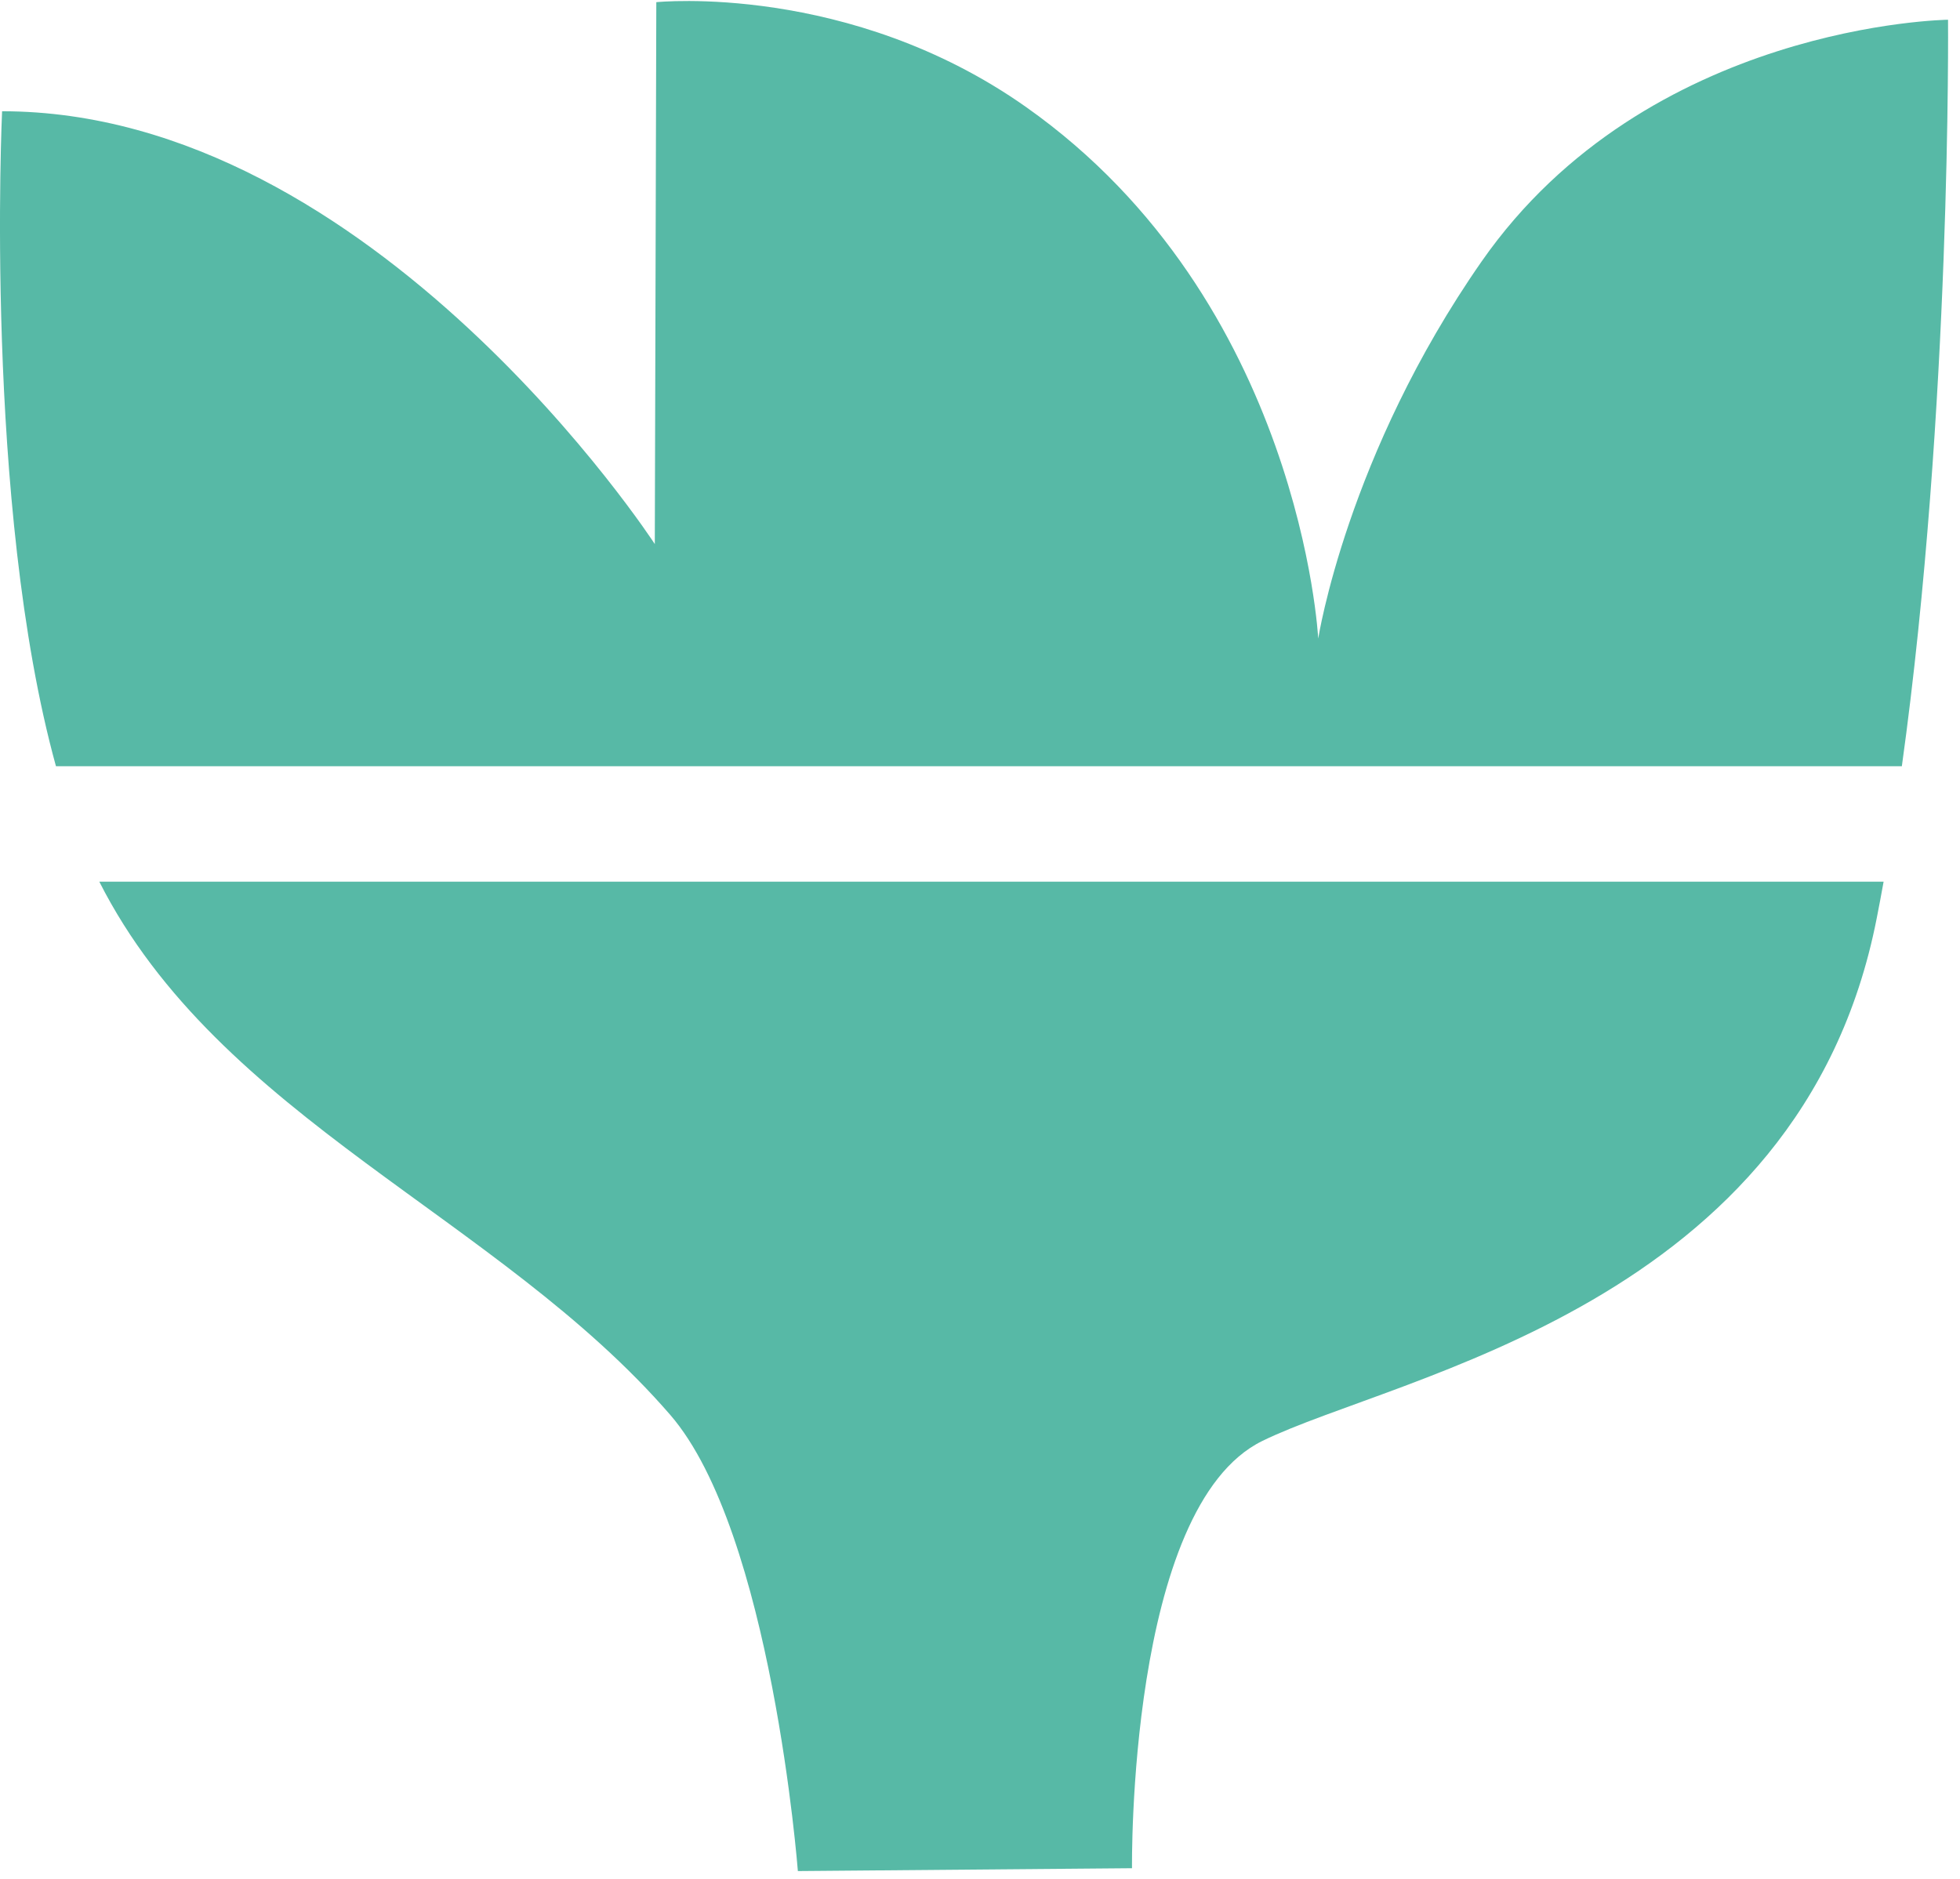 <svg xmlns="http://www.w3.org/2000/svg" fill="none" viewBox="0 0 121 116"><path fill="#57B9A6" d="M6.13 54.436c7.407 14.627 24.616 20.649 35.245 32.92 6.27 7.241 7.881 28.169 7.881 28.169l20.628-.176s-.29-22.301 8.047-26.381c8.336-4.08 33.24-8.305 37.929-32.28.145-.744.29-1.498.424-2.252H6.131ZM117.41 47.309c3.068-22.064 2.851-46.09 2.851-46.09s-18.542.227-28.788 14.916C83.147 28.075 81.38 39.428 81.38 39.428S80.317 18.593 63.346 6.61C52.427-1.095 40.517.134 40.517.134l-.093 33.458S23.05 6.869.129 6.869c0 0-1.136 24.264 3.326 40.44H117.41Z"/></svg>